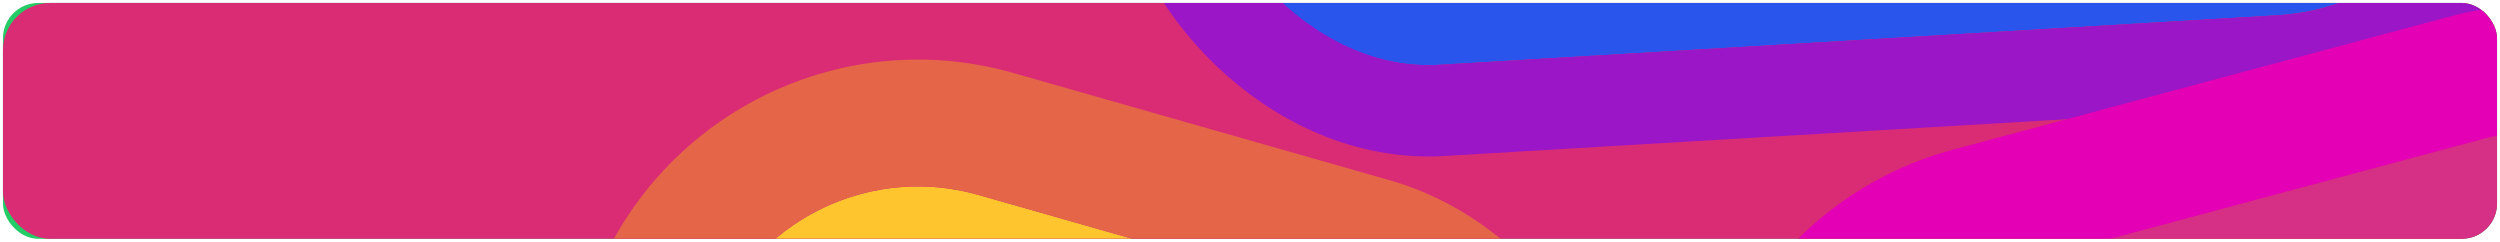 <svg width="424" height="41" viewBox="0 0 424 41" fill="none" xmlns="http://www.w3.org/2000/svg">
<g clip-path="url(#clip0_153_2314)">
<rect x="0.5" y="0.5" width="423" height="40" rx="6" fill="#23CC64"/>
<g clip-path="url(#clip1_153_2314)">
<rect x="0.5" y="0.5" width="518" height="40" rx="8" fill="#D92C74"/>
<g filter="url(#filter0_f_153_2314)">
<rect x="129.958" y="22.804" width="141.174" height="74.866" rx="37.433" transform="rotate(15.908 129.958 22.804)" fill="#FFC52E"/>
<rect x="122.561" y="9.511" width="162.687" height="96.379" rx="48.19" transform="rotate(15.908 122.561 9.511)" stroke="#E46548" stroke-width="21.513"/>
</g>
<g filter="url(#filter1_f_153_2314)">
<rect x="202.234" y="-61.531" width="217.477" height="74.866" rx="37.433" transform="rotate(-3.383 202.234 -61.531)" fill="#2A55ED"/>
<rect x="194.046" y="-68.805" width="232.967" height="90.356" rx="45.178" transform="rotate(-3.383 194.046 -68.805)" stroke="#9A16C7" stroke-width="15.49"/>
</g>
<g filter="url(#filter2_f_153_2314)">
<rect x="300.68" y="55.836" width="162.268" height="74.866" rx="37.433" transform="rotate(-15 300.68 55.836)" fill="#D62F86"/>
<rect x="287.506" y="48.23" width="183.781" height="96.379" rx="48.19" transform="rotate(-15 287.506 48.23)" stroke="#E400B4" stroke-width="21.513"/>
</g>
</g>
</g>
<defs>
<filter id="filter0_f_153_2314" x="53.709" y="-32.925" width="267.744" height="222.151" filterUnits="userSpaceOnUse" color-interpolation-filters="sRGB">
<feFlood flood-opacity="0" result="BackgroundImageFix"/>
<feBlend mode="normal" in="SourceGraphic" in2="BackgroundImageFix" result="shape"/>
<feGaussianBlur stdDeviation="21.513" result="effect1_foregroundBlur_153_2314"/>
</filter>
<filter id="filter1_f_153_2314" x="145.86" y="-130.738" width="334.264" height="200.317" filterUnits="userSpaceOnUse" color-interpolation-filters="sRGB">
<feFlood flood-opacity="0" result="BackgroundImageFix"/>
<feBlend mode="normal" in="SourceGraphic" in2="BackgroundImageFix" result="shape"/>
<feGaussianBlur stdDeviation="21.513" result="effect1_foregroundBlur_153_2314"/>
</filter>
<filter id="filter2_f_153_2314" x="244.538" y="-42.304" width="288.399" height="226.597" filterUnits="userSpaceOnUse" color-interpolation-filters="sRGB">
<feFlood flood-opacity="0" result="BackgroundImageFix"/>
<feBlend mode="normal" in="SourceGraphic" in2="BackgroundImageFix" result="shape"/>
<feGaussianBlur stdDeviation="21.513" result="effect1_foregroundBlur_153_2314"/>
</filter>
<clipPath id="clip0_153_2314">
<rect x="0.5" y="0.5" width="423" height="40" rx="6" fill="white"/>
</clipPath>
<clipPath id="clip1_153_2314">
<rect x="0.5" y="0.5" width="518" height="40" rx="8" fill="white"/>
</clipPath>
</defs>
</svg>
